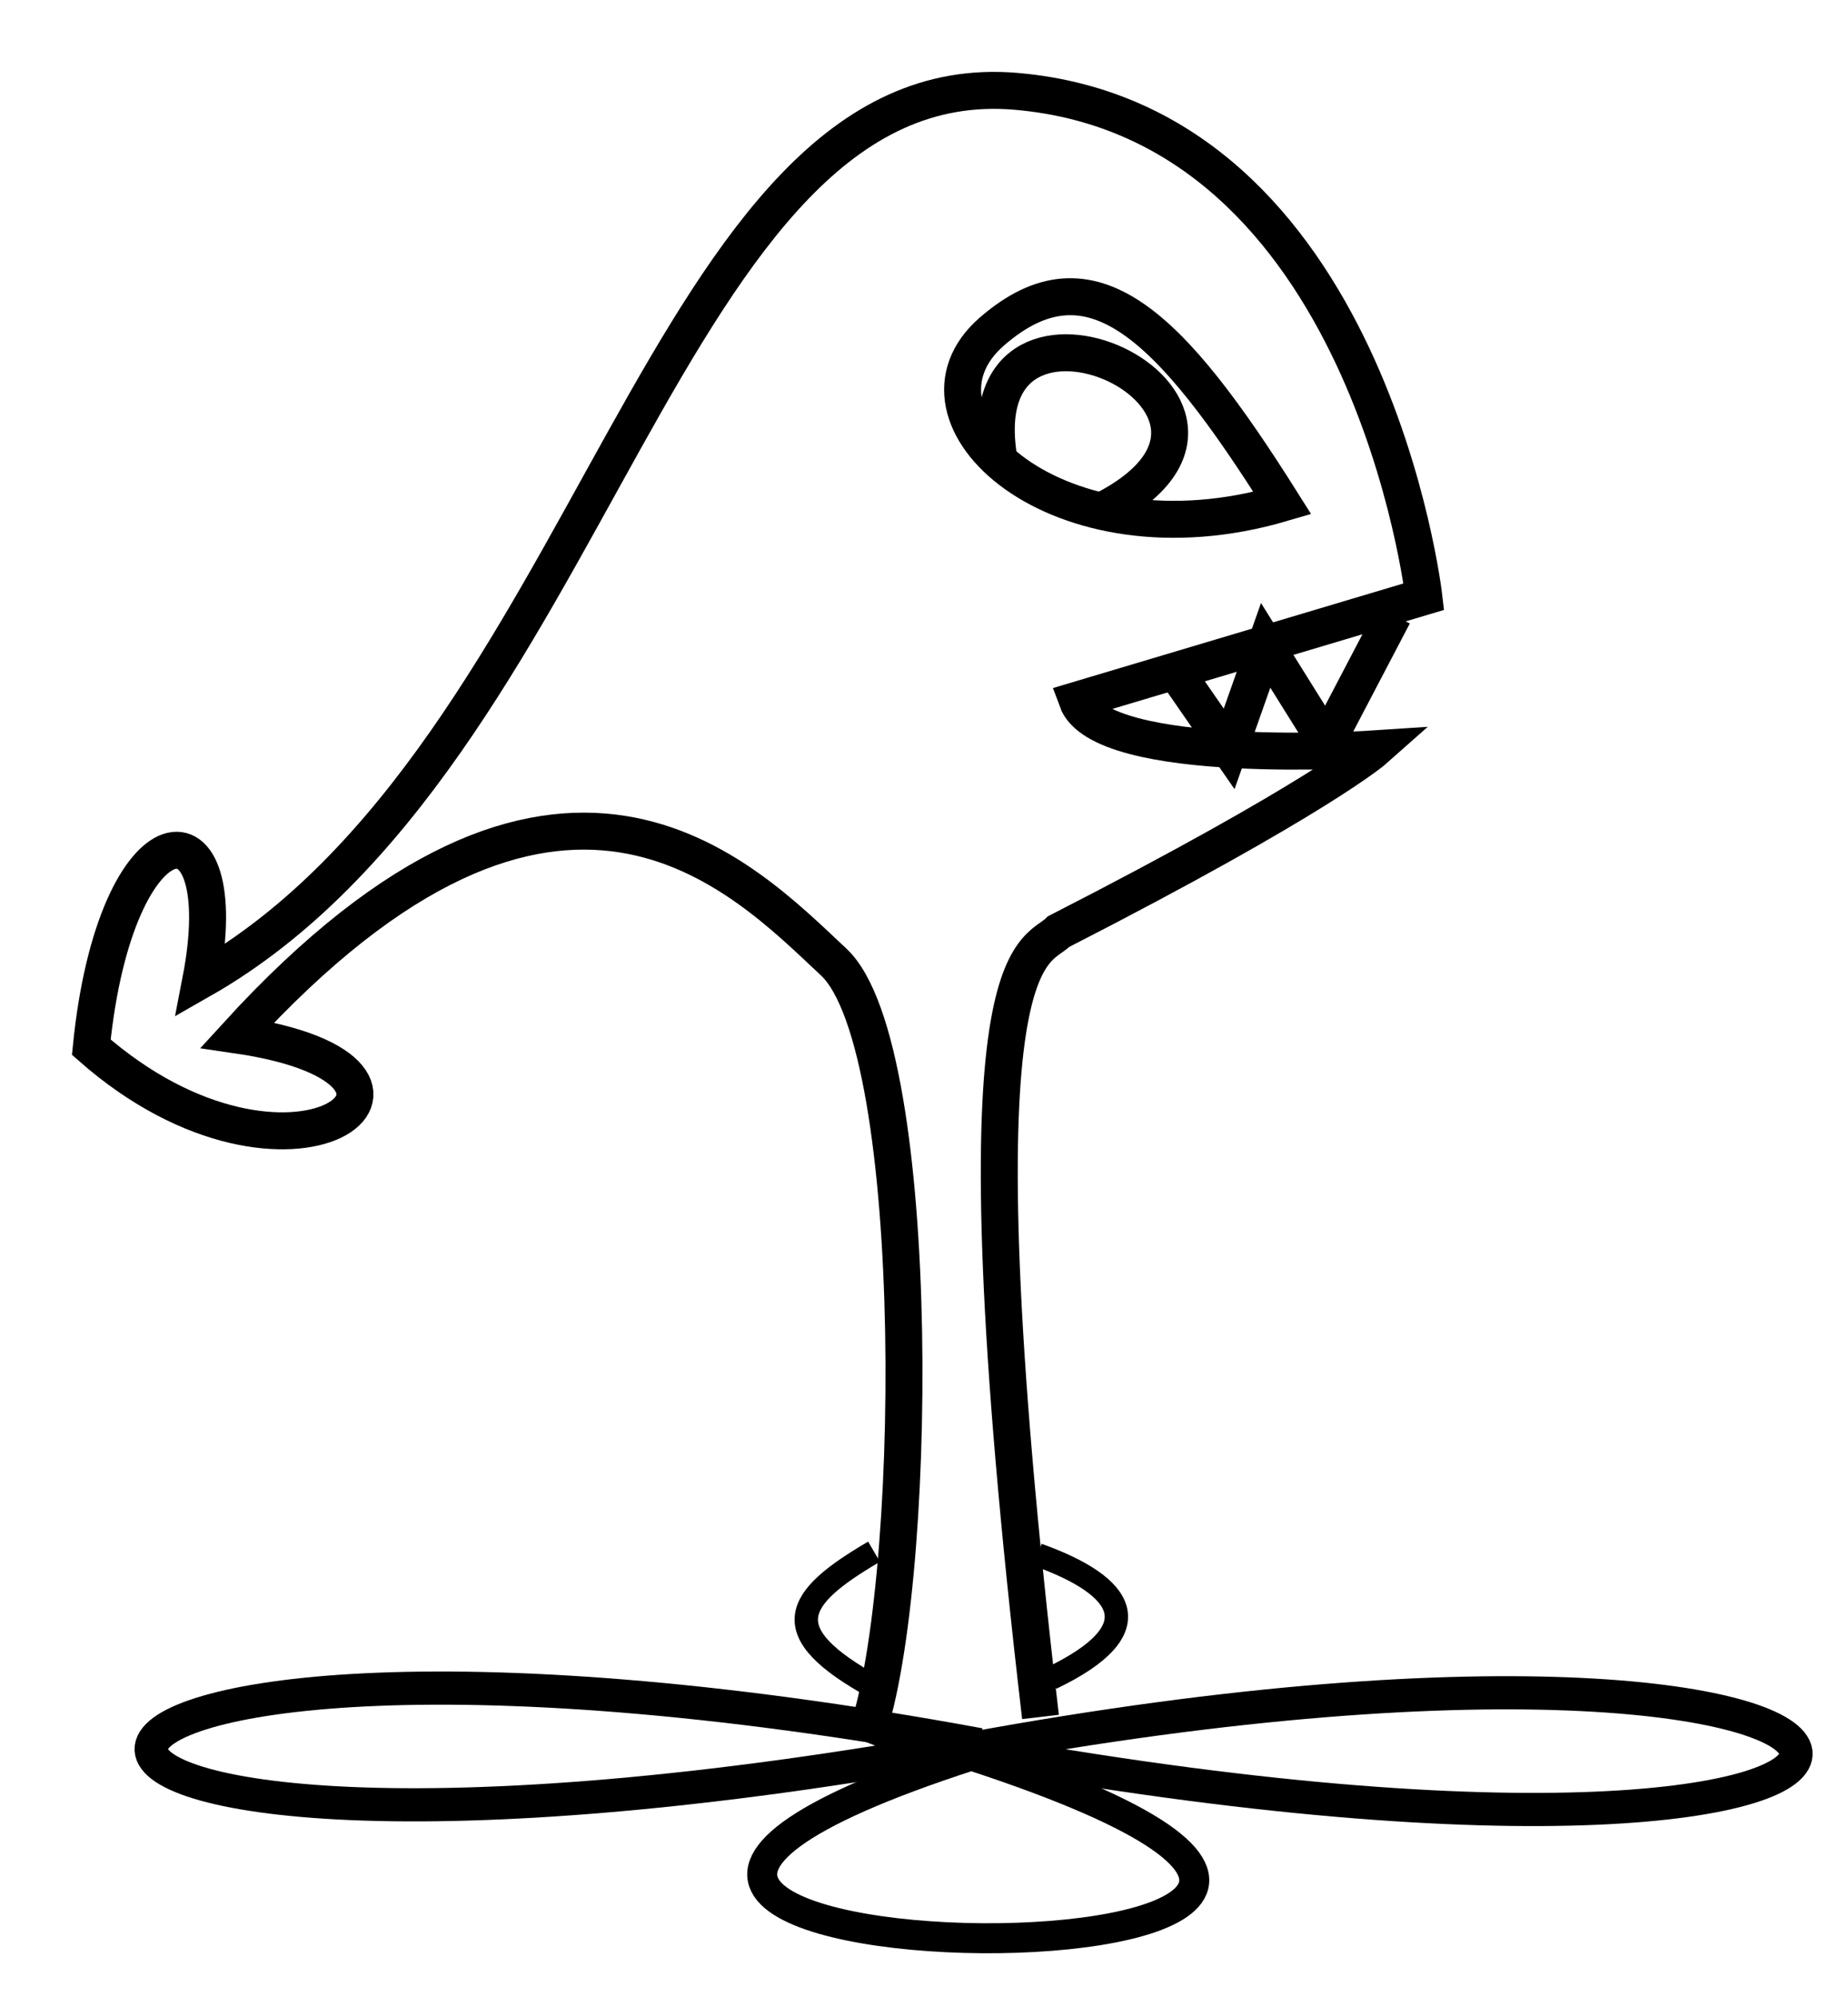 <?xml version="1.0" encoding="UTF-8" standalone="no"?>
<!-- Created with Inkscape (http://www.inkscape.org/) -->
<svg
   xmlns:svg="http://www.w3.org/2000/svg"
   xmlns="http://www.w3.org/2000/svg"
   version="1.0"
   width="50"
   height="54"
   id="svg2404">
  <defs
     id="defs2406" />
  <path
     d="M 34.696,13.605 C 31.66,8.784 29.517,6.641 26.839,8.963 C 24.16,11.284 28.624,15.391 34.696,13.605 z"
     id="path2428"
     style="fill:none;fill-rule:evenodd;stroke:#000000;stroke-width:1px;stroke-linecap:butt;stroke-linejoin:miter;stroke-opacity:1" />
  <path
     d="M 29.874,13.784 C 35.41,10.927 26.124,6.641 27.017,12.355"
     id="path2430"
     style="fill:none;fill-rule:evenodd;stroke:#000000;stroke-width:1px;stroke-linecap:butt;stroke-linejoin:miter;stroke-opacity:1" />
  <path
     d="M 23.378,47.085 C 24.86,43.299 25.024,28.317 22.555,26.012 C 20.085,23.707 15.146,18.439 6.421,27.988 C 13.171,28.976 7.902,33.091 2.47,28.317 C 3.128,21.732 6.421,21.402 5.433,26.506 C 16.134,20.415 17.945,1.646 27.494,2.47 C 37.043,3.293 38.524,16.134 38.524,16.134 L 29.14,18.933 C 29.799,20.744 37.207,20.25 37.207,20.25 C 37.207,20.25 35.726,21.567 28.646,25.189 C 27.988,25.848 25.683,25.354 28.152,46.427"
     id="path2515"
     style="fill:none;fill-rule:evenodd;stroke:#000000;stroke-width:1px;stroke-linecap:butt;stroke-linejoin:miter;stroke-opacity:1" />
  <path
     d="M 31.774,18.11 L 33.256,20.25 L 34.244,17.451 L 35.89,20.085 L 37.701,16.628"
     id="path2521"
     style="fill:none;fill-rule:evenodd;stroke:#000000;stroke-width:1px;stroke-linecap:butt;stroke-linejoin:miter;stroke-opacity:1" />
  <path
     d="M 26.186,47.301 C 55.362,41.937 56.757,52.868 26.186,47.301 z"
     id="path2459"
     style="fill:none;fill-rule:evenodd;stroke:#000000;stroke-width:0.897px;stroke-linecap:butt;stroke-linejoin:miter;stroke-opacity:1" />
  <path
     d="M 26.497,47.175 C -2.679,41.81 -4.074,52.741 26.497,47.175 z"
     id="path2461"
     style="fill:none;fill-rule:evenodd;stroke:#000000;stroke-width:0.897px;stroke-linecap:butt;stroke-linejoin:miter;stroke-opacity:1" />
  <path
     d="M 26.28,47.469 C 6.411,53.904 46.899,54.212 26.28,47.469 z"
     id="path2463"
     style="fill:none;fill-rule:evenodd;stroke:#000000;stroke-width:0.811px;stroke-linecap:butt;stroke-linejoin:miter;stroke-opacity:1" />
  <path
     d="M 23.668,45.628 C 20.937,44.125 21.479,43.227 23.648,41.959 M 28.077,42.043 C 30.433,42.89 31.212,44.053 28.442,45.381"
     id="path2465"
     style="fill:none;fill-rule:evenodd;stroke:#000000;stroke-width:0.632px;stroke-linecap:butt;stroke-linejoin:miter;stroke-opacity:1" />
</svg>
